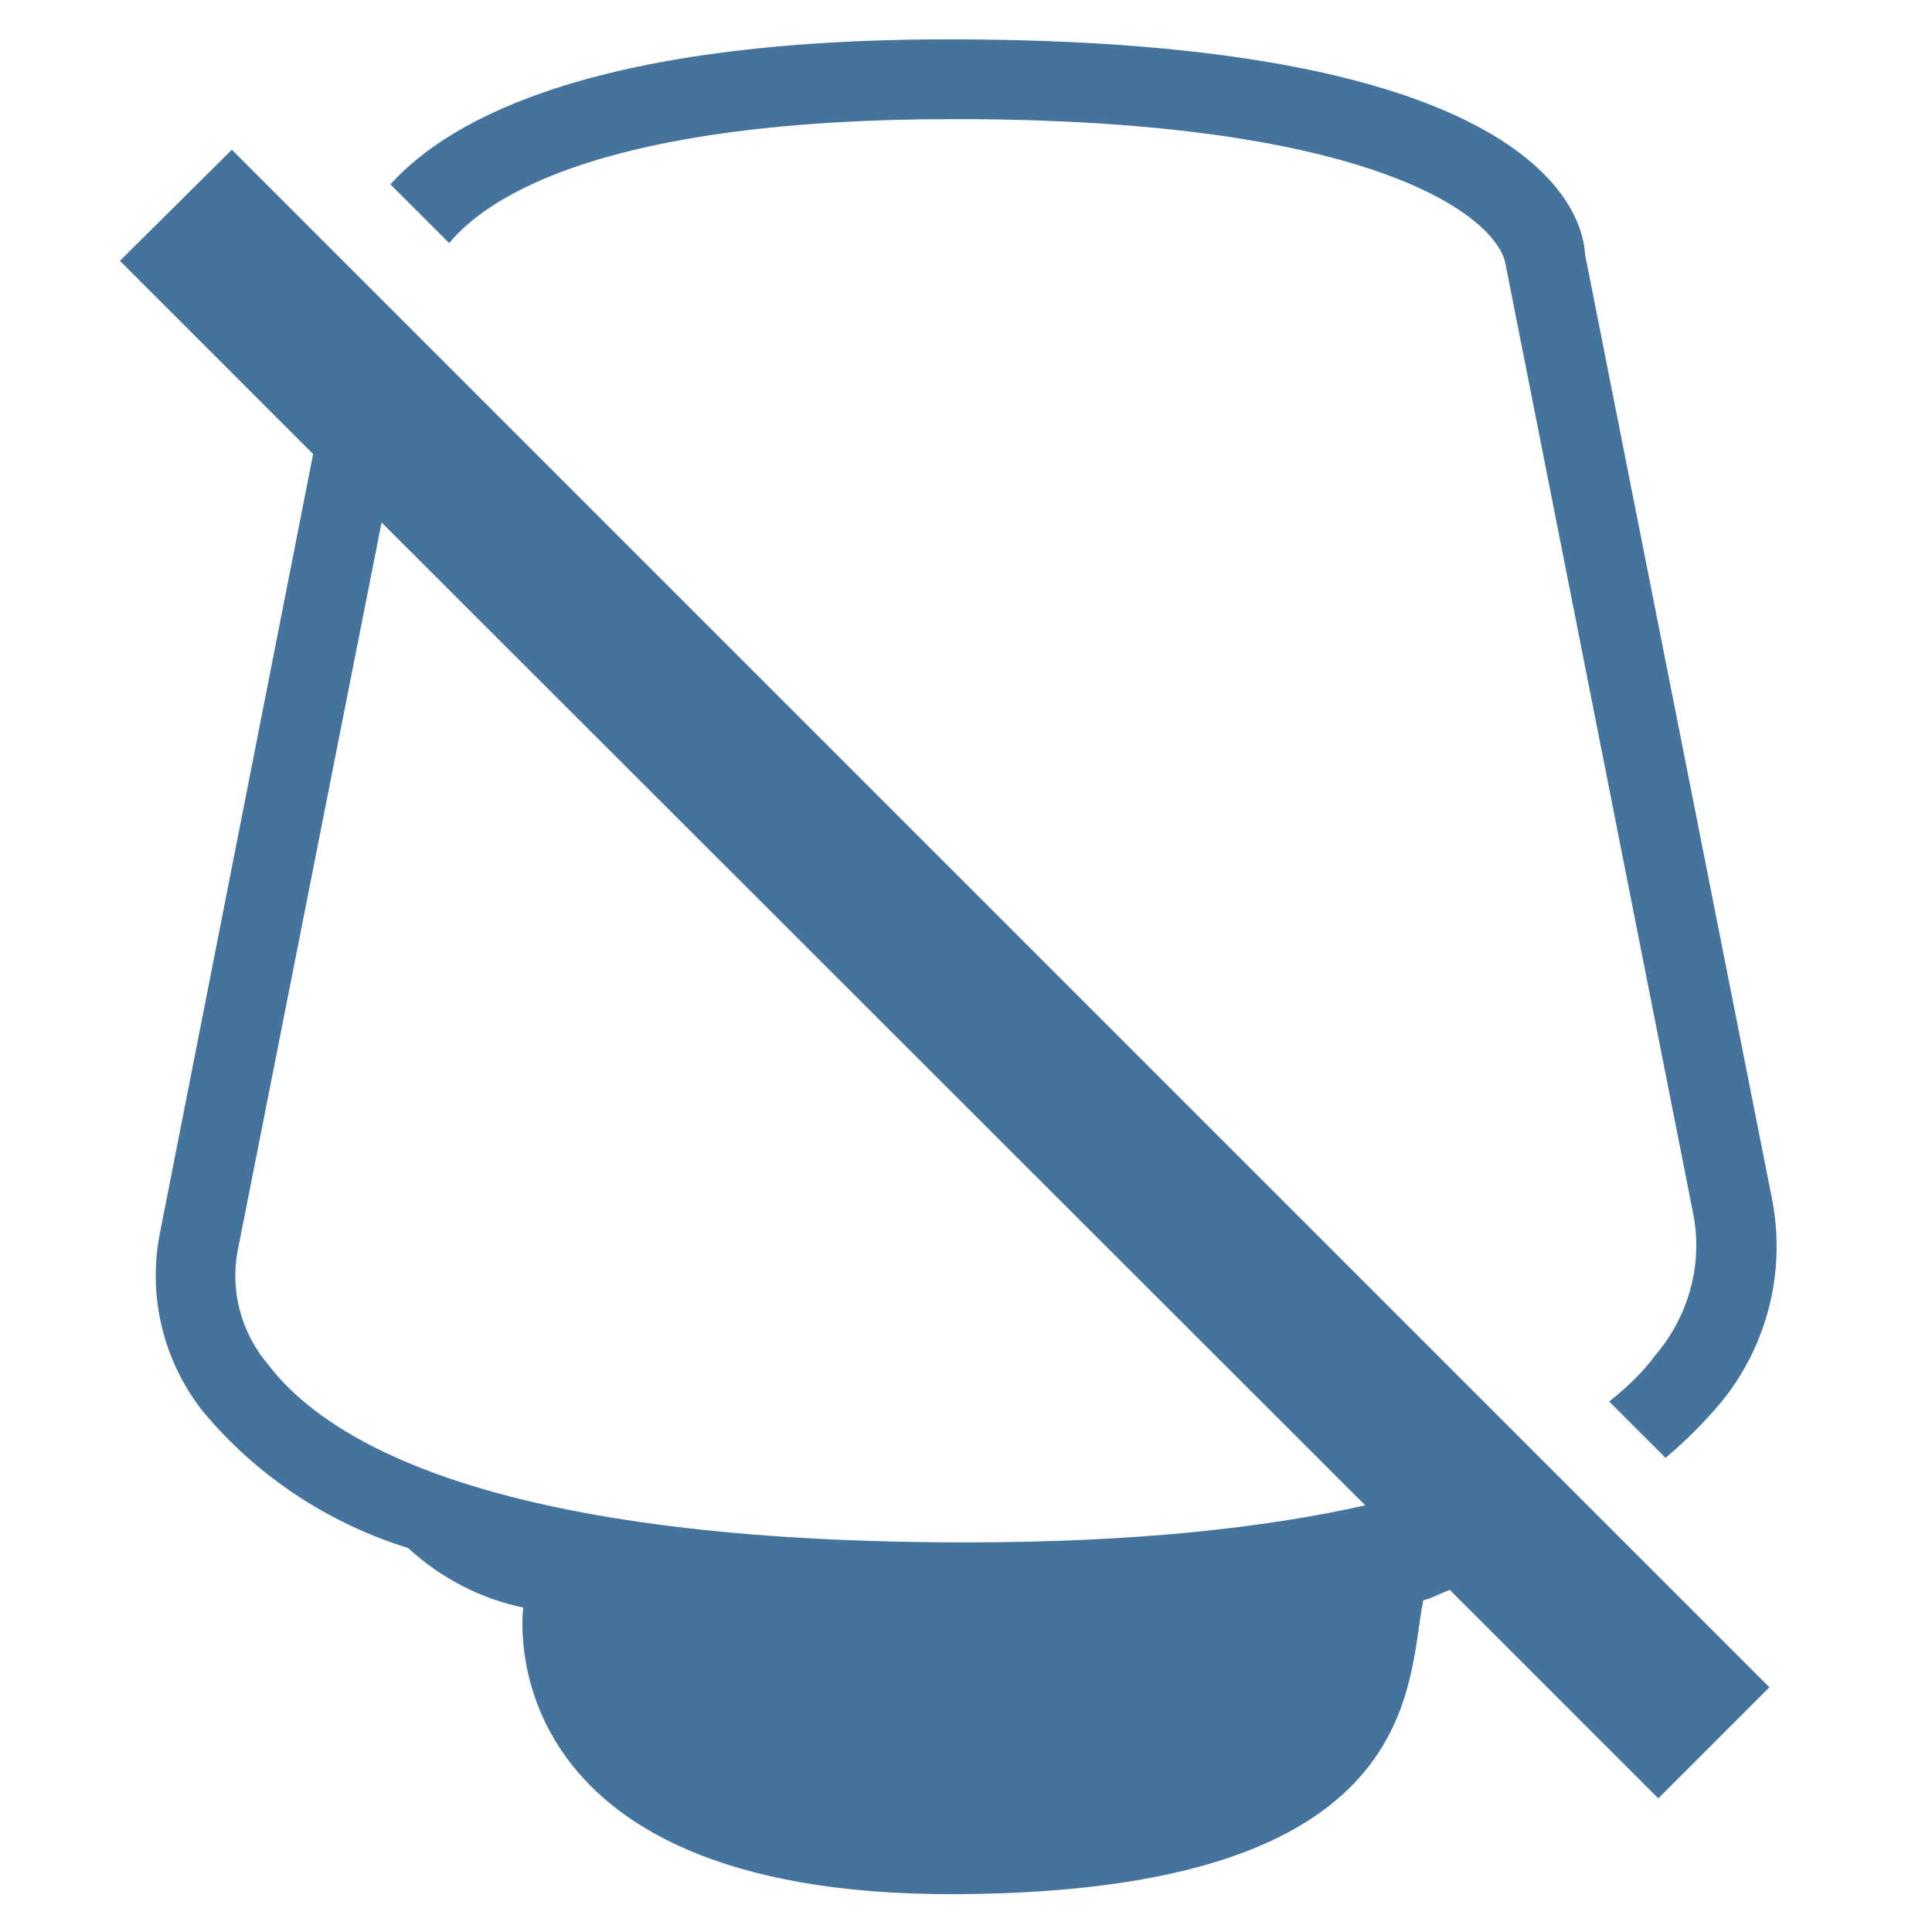<svg viewBox="0 0 24 24" fill="#44739e" xmlns="http://www.w3.org/2000/svg"><title>hue:wellness-off</title><desc>Source: https://github.com/arallsopp/hass-hue-icons</desc><path d="M1.49,3.24l2.4,2.4L1.99,15.3c-0.16,0.78,0.03,1.59,0.52,2.22c0.67,0.81,1.56,1.4,2.56,1.71 c0.4,0.37,0.9,0.63,1.43,0.74c0,0-0.5,3.58,5.36,3.56c5.85-0.02,5.61-2.62,5.82-3.65c0.12-0.03,0.22-0.09,0.33-0.13l2.59,2.59 l1.38-1.38L2.88,1.86L1.49,3.24z M12,19.16c-5.77,0-7.9-1.2-8.67-2.21c-0.33-0.39-0.47-0.9-0.38-1.4l1.79-9.06L16.96,18.7 C15.71,18.98,14.1,19.16,12,19.16z M11.84,1.48c0.07,0,0.13,0,0.2,0c5.2,0.03,6.56,1.27,6.66,1.79l2.34,11.84c0.11,0.62-0.07,1.25-0.48,1.73v0 c-0.14,0.19-0.33,0.38-0.57,0.57l0.7,0.7c0.25-0.21,0.48-0.44,0.69-0.69c0.58-0.71,0.81-1.64,0.63-2.54L19.69,3.16 c-0.02-0.44-0.48-2.62-7.64-2.67c-4.62-0.04-6.46,0.98-7.2,1.8l0.73,0.73C6.05,2.45,7.49,1.48,11.84,1.48z"/></svg>